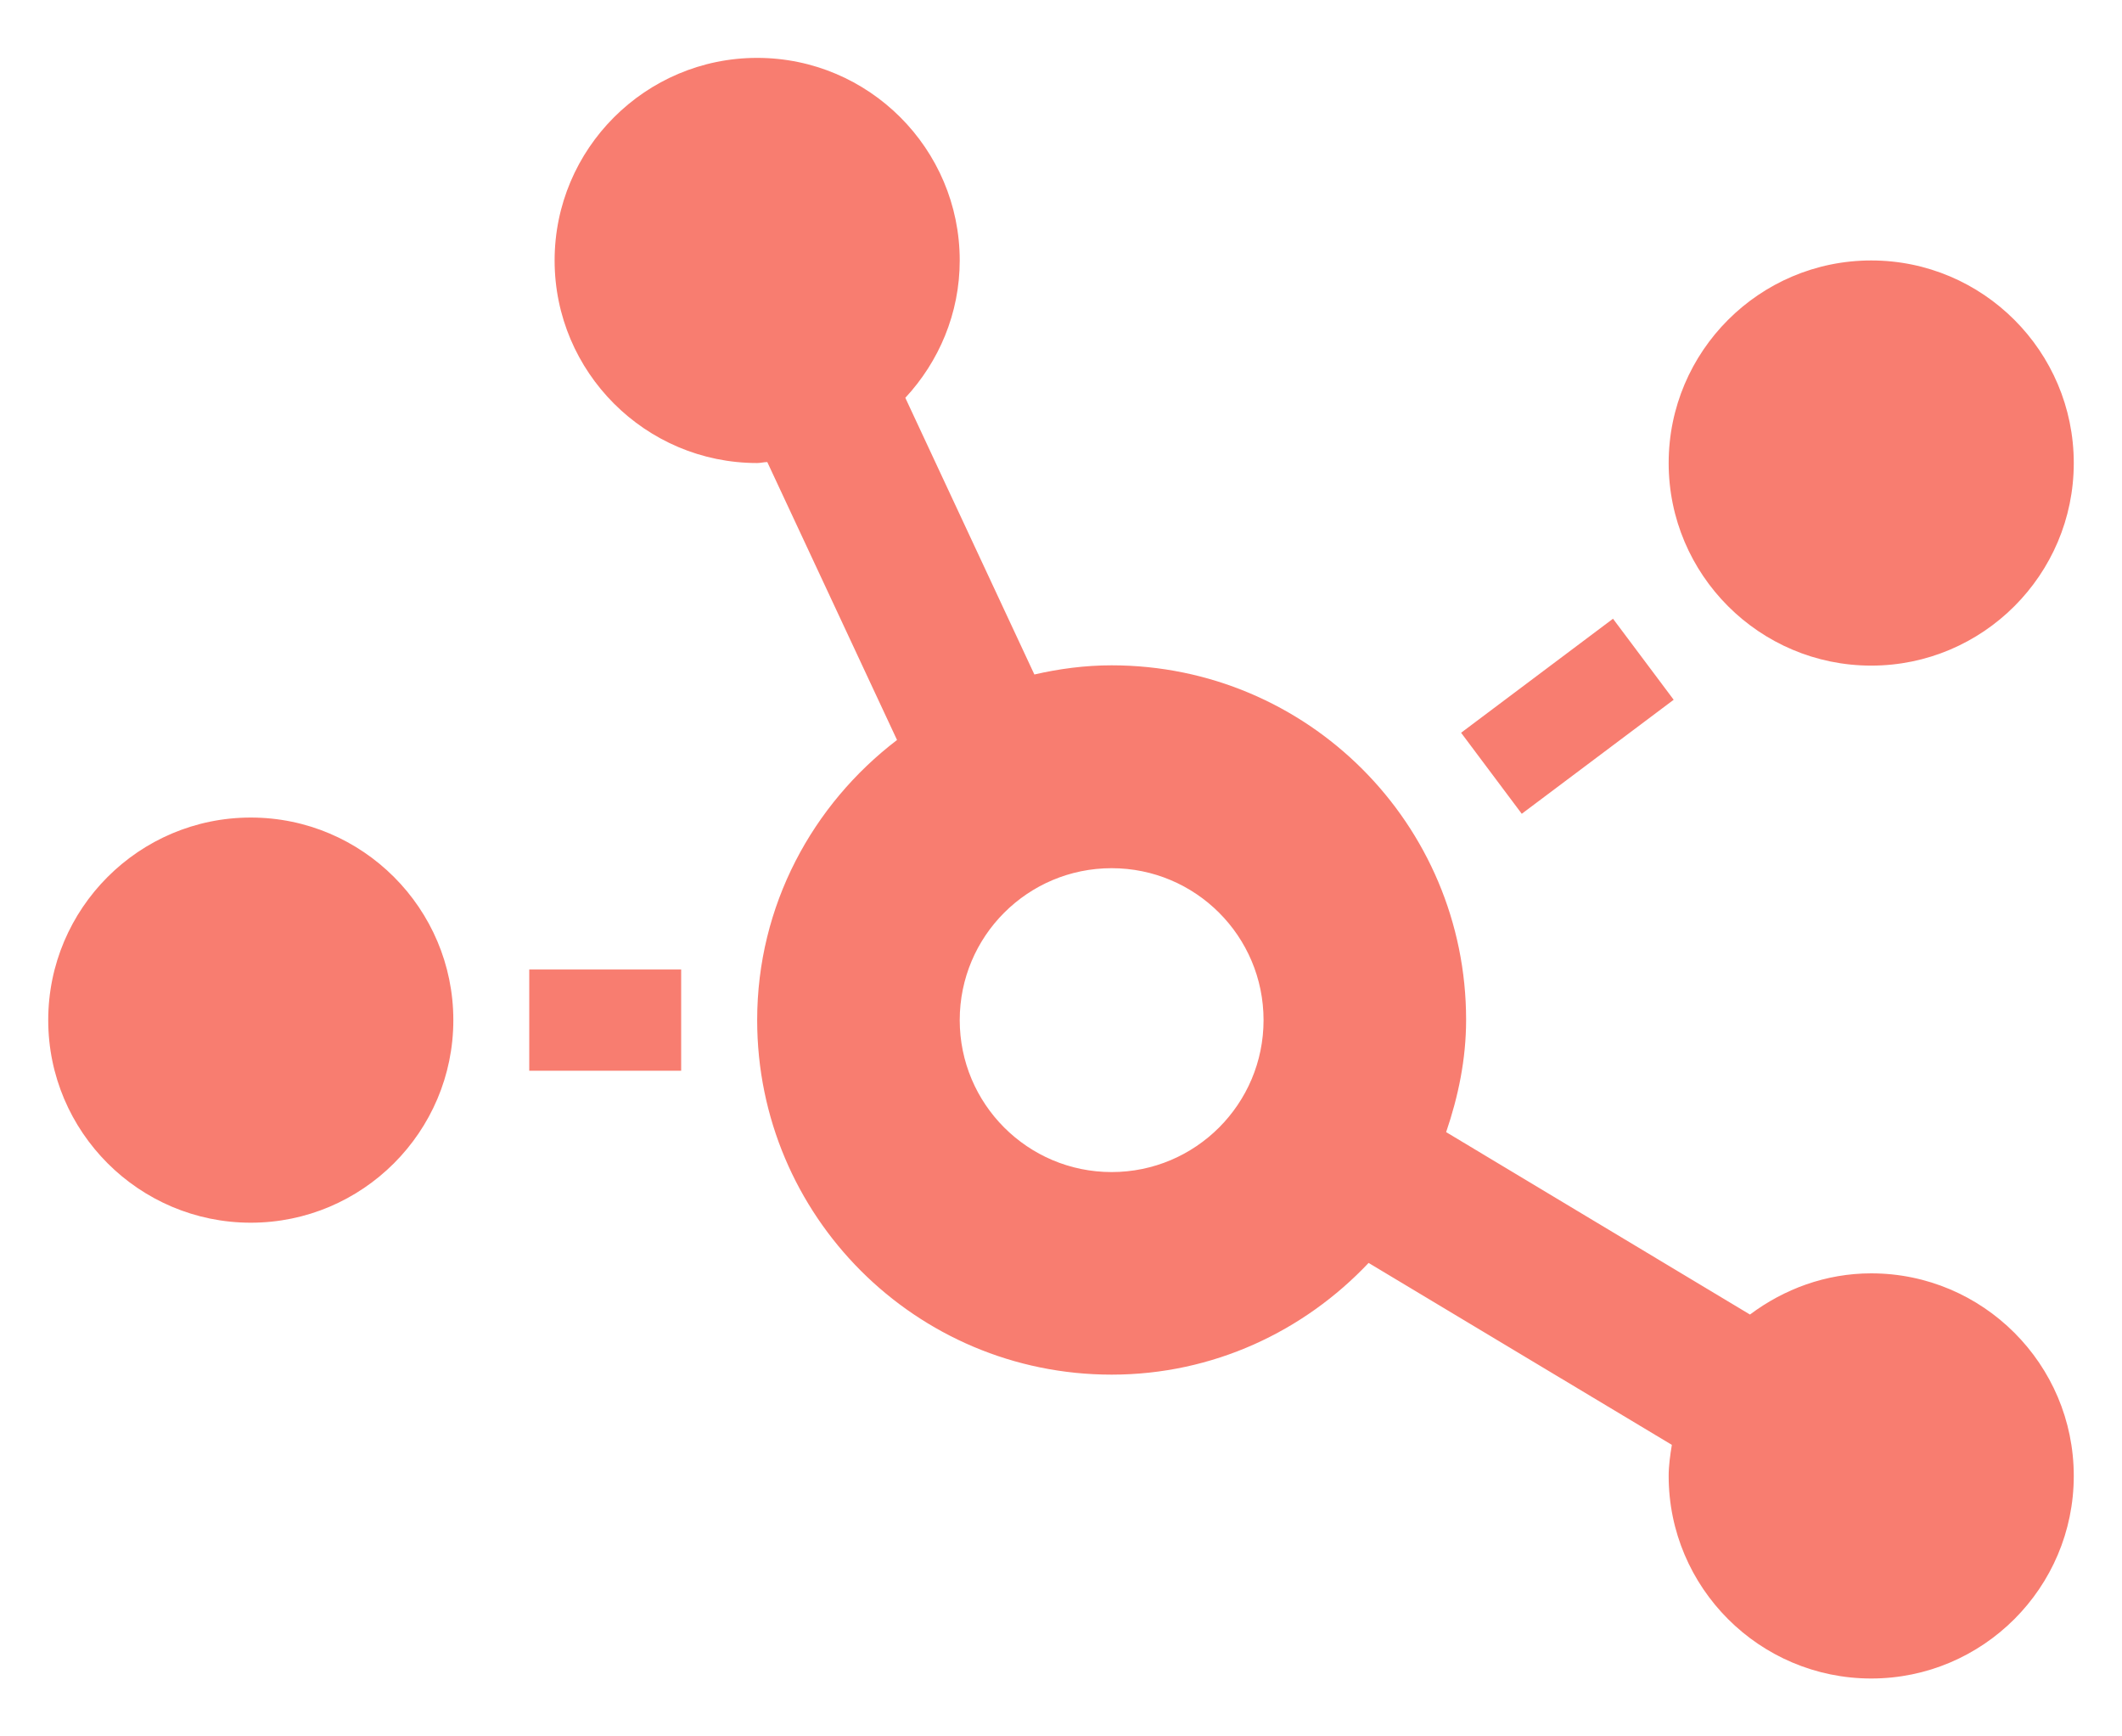 <svg width="22" height="18" viewBox="0 0 22 18" fill="none" xmlns="http://www.w3.org/2000/svg">
    <path d="M19.4 6.9C20.558 6.9 21.5 5.958 21.5 4.8C21.5 3.642 20.558 2.7 19.4 2.7C18.242 2.7 17.3 3.642 17.3 4.8C17.3 5.958 18.242 6.9 19.4 6.9ZM2.6 8.475C1.442 8.475 0.5 9.417 0.5 10.575C0.5 11.733 1.442 12.675 2.6 12.675C3.758 12.675 4.7 11.733 4.7 10.575C4.7 9.417 3.758 8.475 2.6 8.475ZM17.352 7.254L16.723 6.414L15.148 7.596L15.777 8.436L17.352 7.254ZM19.4 13.2C18.927 13.2 18.494 13.364 18.143 13.627L14.993 11.736C15.118 11.369 15.2 10.982 15.2 10.572C15.2 8.541 13.556 6.897 11.525 6.897C11.249 6.897 10.98 6.933 10.724 6.992L9.386 4.124C9.733 3.75 9.95 3.251 9.95 2.7C9.95 1.542 9.008 0.6 7.85 0.6C6.692 0.6 5.75 1.542 5.75 2.7C5.75 3.858 6.692 4.8 7.85 4.8C7.886 4.8 7.919 4.79 7.955 4.79L9.3 7.671C8.424 8.34 7.85 9.387 7.85 10.575C7.85 12.606 9.494 14.25 11.525 14.25C12.578 14.25 13.52 13.8 14.189 13.092L17.333 14.978C17.316 15.083 17.3 15.192 17.3 15.3C17.3 16.458 18.242 17.4 19.4 17.4C20.558 17.4 21.5 16.458 21.5 15.3C21.5 14.142 20.558 13.2 19.4 13.2ZM11.525 12.15C10.655 12.15 9.95 11.444 9.95 10.575C9.95 9.705 10.655 9 11.525 9C12.395 9 13.1 9.705 13.1 10.575C13.1 11.444 12.395 12.15 11.525 12.15ZM5.487 11.1H7.062V10.05H5.487V11.1Z" fill="#F87D70"/>
</svg>
